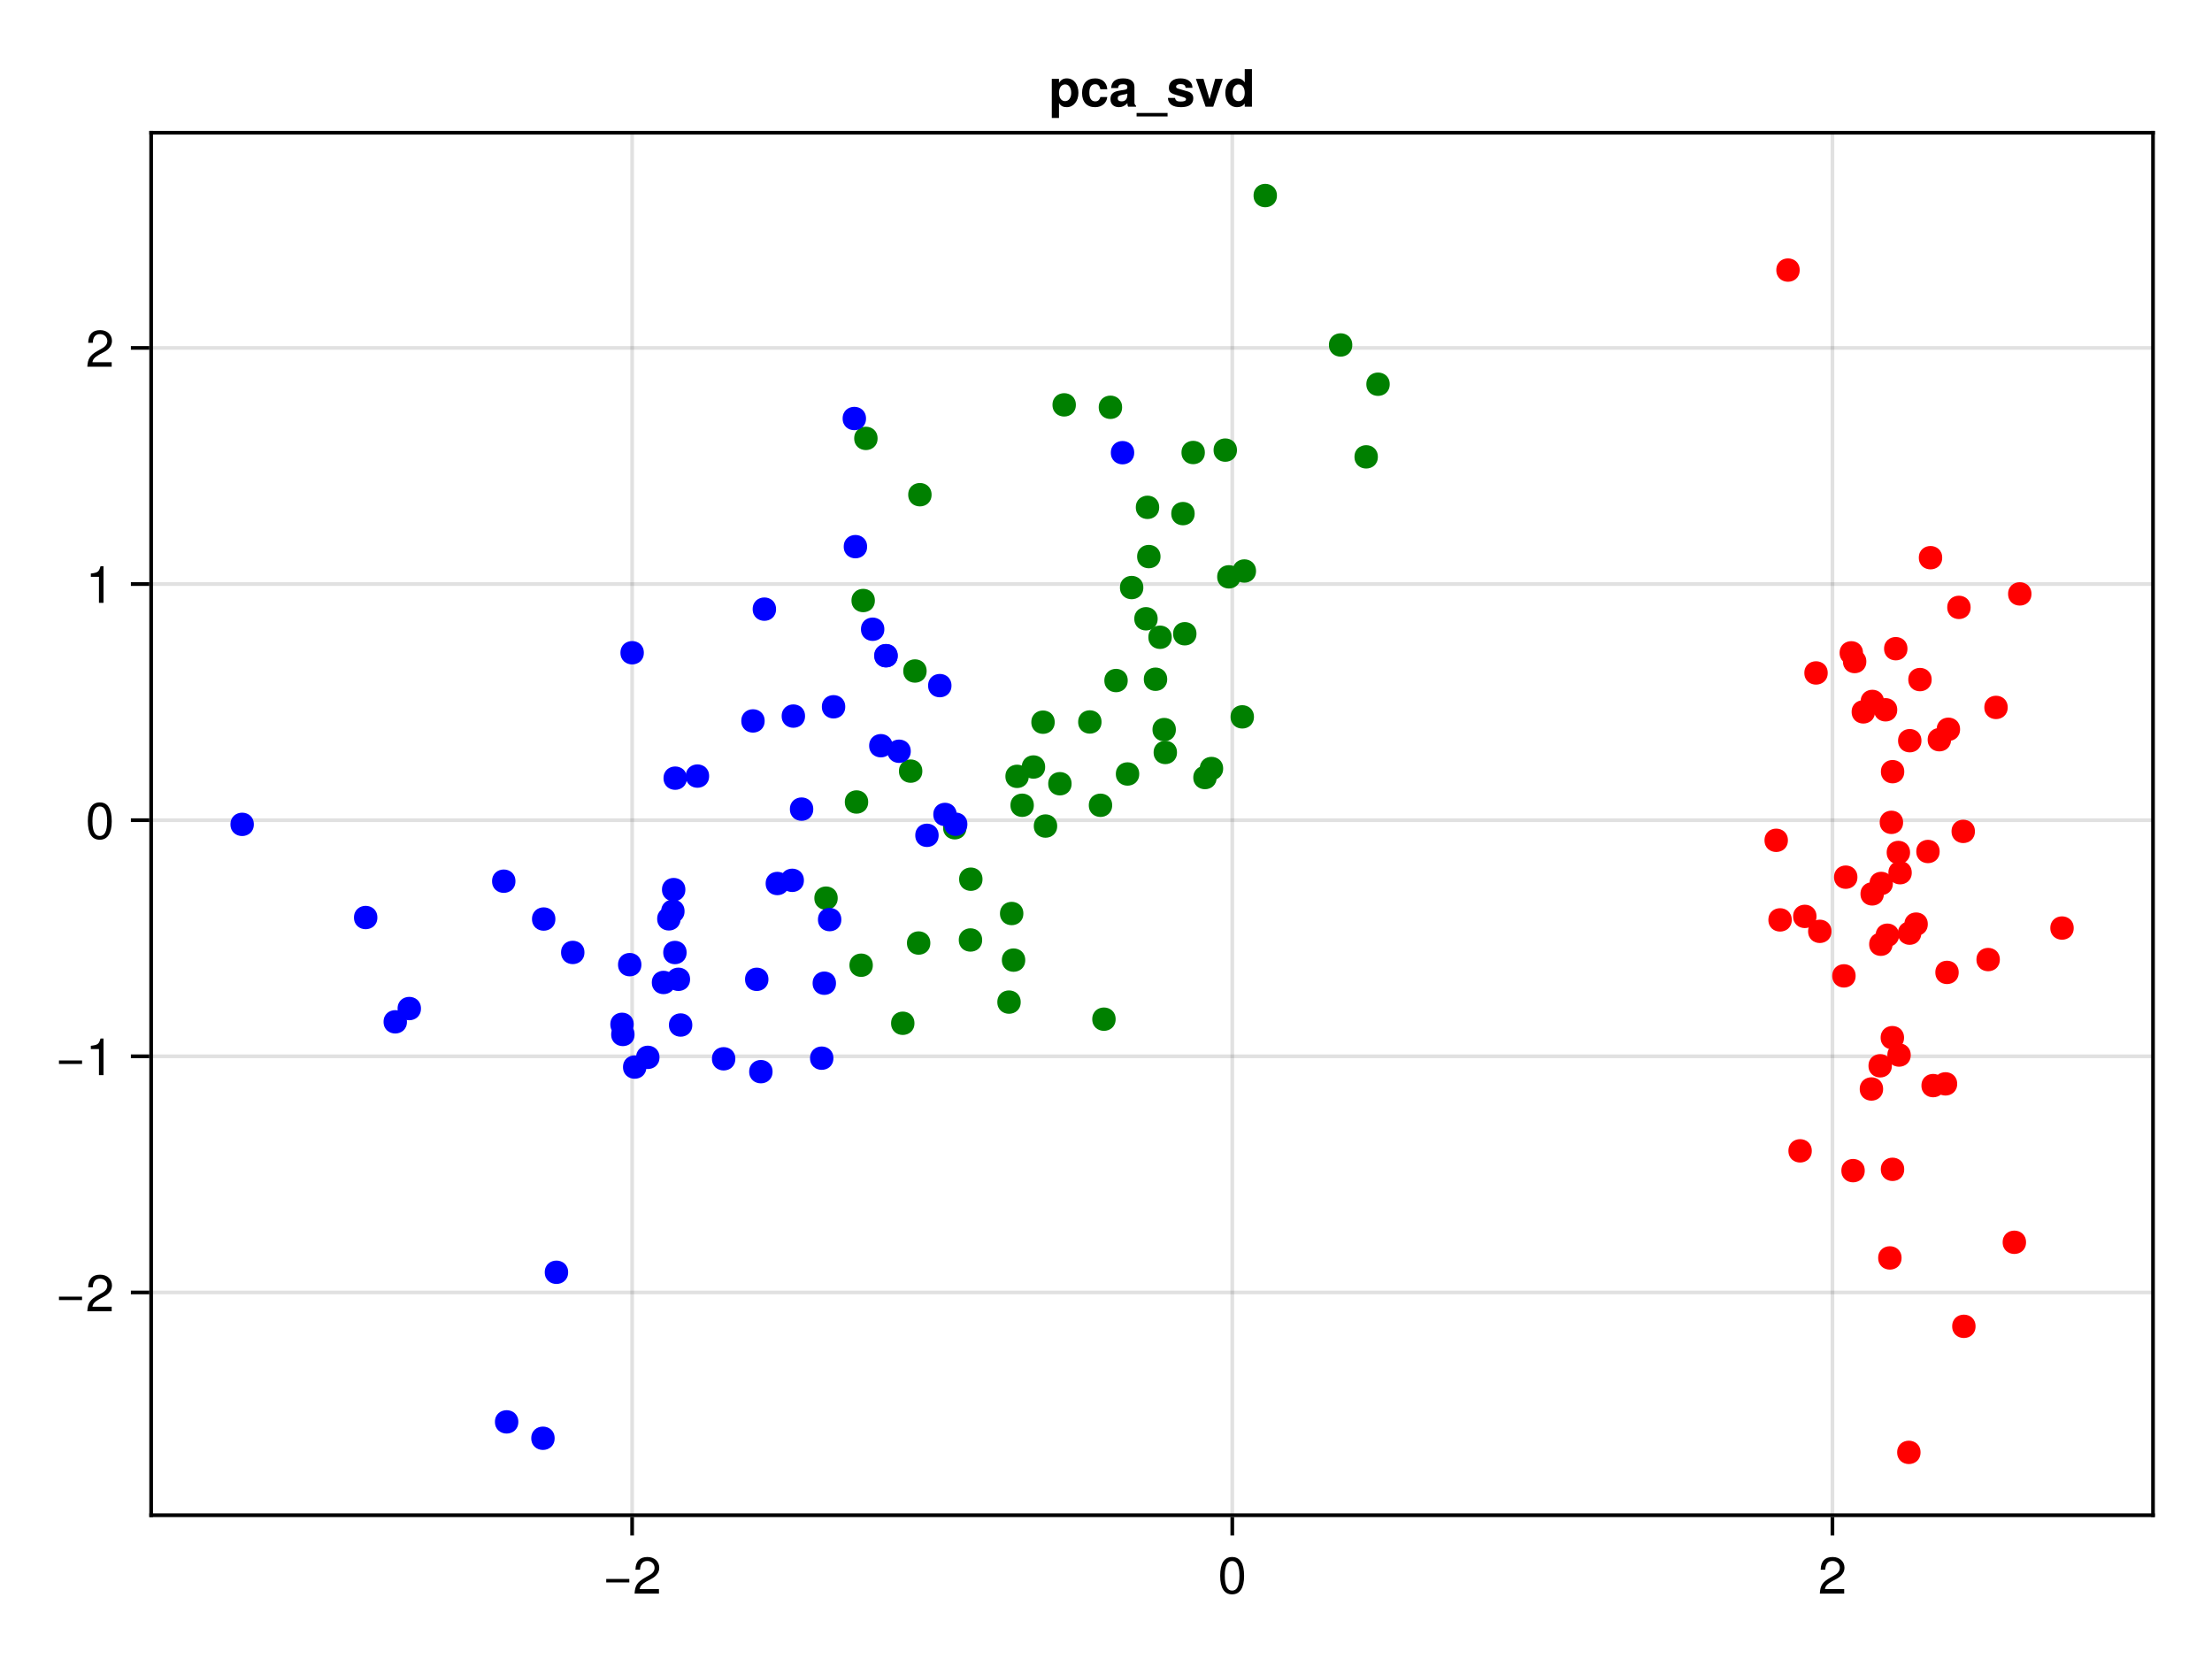 <?xml version="1.0" encoding="UTF-8"?>
<svg xmlns="http://www.w3.org/2000/svg" xmlns:xlink="http://www.w3.org/1999/xlink" width="600" height="450" viewBox="0 0 600 450">
<defs>
<g>
<g id="glyph-0-0-5af95cd1">
<path d="M 7.219 -3.031 C 7.219 -3.031 0.953 -3.031 0.953 -3.031 C 0.953 -3.031 0.953 -3.969 0.953 -3.969 C 0.953 -3.969 7.219 -3.969 7.219 -3.969 C 7.219 -3.969 7.219 -3.031 7.219 -3.031 Z M 7.219 -3.031 "/>
</g>
<g id="glyph-1-0-5af95cd1">
<path d="M 7.156 -7.016 C 7.156 -5.797 6.438 -4.766 5.047 -4.016 C 5.047 -4.016 3.656 -3.266 3.656 -3.266 C 2.438 -2.547 1.984 -2.031 1.859 -1.219 C 1.859 -1.219 7.078 -1.219 7.078 -1.219 C 7.078 -1.219 7.078 0 7.078 0 C 7.078 0 0.469 0 0.469 0 C 0.594 -2.188 1.188 -3.125 3.266 -4.297 C 3.266 -4.297 4.547 -5.031 4.547 -5.031 C 5.438 -5.531 5.891 -6.203 5.891 -6.984 C 5.891 -8.047 5.047 -8.844 3.938 -8.844 C 2.719 -8.844 2.031 -8.141 1.938 -6.484 C 1.938 -6.484 0.703 -6.484 0.703 -6.484 C 0.766 -8.891 1.953 -9.922 3.969 -9.922 C 5.859 -9.922 7.156 -8.688 7.156 -7.016 Z M 7.156 -7.016 "/>
</g>
<g id="glyph-2-0-5af95cd1">
<path d="M 7.094 -4.781 C 7.094 -1.516 5.953 0.203 3.844 0.203 C 1.719 0.203 0.609 -1.516 0.609 -4.859 C 0.609 -8.188 1.703 -9.922 3.844 -9.922 C 6 -9.922 7.094 -8.219 7.094 -4.781 Z M 5.844 -4.891 C 5.844 -7.547 5.188 -8.828 3.844 -8.828 C 2.516 -8.828 1.859 -7.562 1.859 -4.844 C 1.859 -2.125 2.516 -0.812 3.828 -0.812 C 5.188 -0.812 5.844 -2.078 5.844 -4.891 Z M 5.844 -4.891 "/>
</g>
<g id="glyph-2-1-5af95cd1">
<path d="M 7.156 -7.016 C 7.156 -5.797 6.438 -4.766 5.047 -4.016 C 5.047 -4.016 3.656 -3.266 3.656 -3.266 C 2.438 -2.547 1.984 -2.031 1.859 -1.219 C 1.859 -1.219 7.078 -1.219 7.078 -1.219 C 7.078 -1.219 7.078 0 7.078 0 C 7.078 0 0.469 0 0.469 0 C 0.594 -2.188 1.188 -3.125 3.266 -4.297 C 3.266 -4.297 4.547 -5.031 4.547 -5.031 C 5.438 -5.531 5.891 -6.203 5.891 -6.984 C 5.891 -8.047 5.047 -8.844 3.938 -8.844 C 2.719 -8.844 2.031 -8.141 1.938 -6.484 C 1.938 -6.484 0.703 -6.484 0.703 -6.484 C 0.766 -8.891 1.953 -9.922 3.969 -9.922 C 5.859 -9.922 7.156 -8.688 7.156 -7.016 Z M 7.156 -7.016 "/>
</g>
<g id="glyph-3-0-5af95cd1">
<path d="M 7.219 -3.031 C 7.219 -3.031 0.953 -3.031 0.953 -3.031 C 0.953 -3.031 0.953 -3.969 0.953 -3.969 C 0.953 -3.969 7.219 -3.969 7.219 -3.969 C 7.219 -3.969 7.219 -3.031 7.219 -3.031 Z M 7.219 -3.031 "/>
</g>
<g id="glyph-3-1-5af95cd1">
<path d="M 7.156 -7.016 C 7.156 -5.797 6.438 -4.766 5.047 -4.016 C 5.047 -4.016 3.656 -3.266 3.656 -3.266 C 2.438 -2.547 1.984 -2.031 1.859 -1.219 C 1.859 -1.219 7.078 -1.219 7.078 -1.219 C 7.078 -1.219 7.078 0 7.078 0 C 7.078 0 0.469 0 0.469 0 C 0.594 -2.188 1.188 -3.125 3.266 -4.297 C 3.266 -4.297 4.547 -5.031 4.547 -5.031 C 5.438 -5.531 5.891 -6.203 5.891 -6.984 C 5.891 -8.047 5.047 -8.844 3.938 -8.844 C 2.719 -8.844 2.031 -8.141 1.938 -6.484 C 1.938 -6.484 0.703 -6.484 0.703 -6.484 C 0.766 -8.891 1.953 -9.922 3.969 -9.922 C 5.859 -9.922 7.156 -8.688 7.156 -7.016 Z M 7.156 -7.016 "/>
</g>
<g id="glyph-3-2-5af95cd1">
<path d="M 4.859 0 C 4.859 0 3.625 0 3.625 0 C 3.625 0 3.625 -7.062 3.625 -7.062 C 3.625 -7.062 1.422 -7.062 1.422 -7.062 C 1.422 -7.062 1.422 -7.953 1.422 -7.953 C 3.328 -8.188 3.609 -8.406 4.047 -9.922 C 4.047 -9.922 4.859 -9.922 4.859 -9.922 C 4.859 -9.922 4.859 0 4.859 0 Z M 4.859 0 "/>
</g>
<g id="glyph-4-0-5af95cd1">
<path d="M 7.094 -4.781 C 7.094 -1.516 5.953 0.203 3.844 0.203 C 1.719 0.203 0.609 -1.516 0.609 -4.859 C 0.609 -8.188 1.703 -9.922 3.844 -9.922 C 6 -9.922 7.094 -8.219 7.094 -4.781 Z M 5.844 -4.891 C 5.844 -7.547 5.188 -8.828 3.844 -8.828 C 2.516 -8.828 1.859 -7.562 1.859 -4.844 C 1.859 -2.125 2.516 -0.812 3.828 -0.812 C 5.188 -0.812 5.844 -2.078 5.844 -4.891 Z M 5.844 -4.891 "/>
</g>
<g id="glyph-5-0-5af95cd1">
<path d="M 8.031 -3.781 C 8.031 -1.484 6.688 0.125 4.875 0.125 C 3.922 0.125 3.25 -0.172 2.766 -1.016 C 2.766 -1.016 2.766 3.047 2.766 3.047 C 2.766 3.047 0.812 3.047 0.812 3.047 C 0.812 3.047 0.812 -7.562 0.812 -7.562 C 0.812 -7.562 2.766 -7.562 2.766 -7.562 C 2.766 -7.562 2.766 -6.438 2.766 -6.438 C 3.25 -7.281 3.922 -7.688 4.875 -7.688 C 6.844 -7.688 8.031 -6.016 8.031 -3.781 Z M 6.078 -3.75 C 6.078 -5.188 5.422 -6.047 4.422 -6.047 C 3.438 -6.047 2.766 -5.188 2.766 -3.781 C 2.766 -2.359 3.438 -1.516 4.422 -1.516 C 5.391 -1.516 6.078 -2.375 6.078 -3.75 Z M 6.078 -3.75 "/>
</g>
<g id="glyph-5-1-5af95cd1">
<path d="M 7.281 -2.234 C 7.281 -0.719 6.109 0.125 3.969 0.125 C 1.688 0.125 0.469 -0.734 0.406 -2.391 C 0.406 -2.391 2.328 -2.391 2.328 -2.391 C 2.484 -1.578 2.969 -1.406 3.859 -1.406 C 4.781 -1.406 5.312 -1.594 5.312 -2.062 C 5.312 -2.266 5.156 -2.422 4.656 -2.578 C 4.656 -2.578 2.328 -3.297 2.328 -3.297 C 0.922 -3.734 0.672 -4.234 0.672 -5.172 C 0.672 -6.719 1.859 -7.688 3.781 -7.688 C 5.812 -7.688 7.047 -6.719 7.062 -5.125 C 7.062 -5.125 5.188 -5.125 5.188 -5.125 C 5.172 -5.812 4.703 -6.141 3.766 -6.141 C 3.078 -6.141 2.625 -5.859 2.625 -5.453 C 2.625 -5.141 2.766 -5.016 3.312 -4.859 C 3.312 -4.859 5.797 -4.141 5.797 -4.141 C 6.797 -3.844 7.281 -3.203 7.281 -2.344 C 7.281 -2.344 7.281 -2.234 7.281 -2.234 Z M 7.281 -2.234 "/>
</g>
<g id="glyph-6-0-5af95cd1">
<path d="M 7.312 -2.625 C 7.125 -1.016 5.859 0.125 4.016 0.125 C 1.781 0.125 0.469 -1.234 0.469 -3.719 C 0.469 -6.297 1.797 -7.688 4.047 -7.688 C 5.938 -7.688 7.172 -6.578 7.312 -4.734 C 7.312 -4.734 5.438 -4.734 5.438 -4.734 C 5.203 -5.719 4.828 -6.109 4.031 -6.109 C 2.797 -6.109 2.438 -5.109 2.438 -3.719 C 2.438 -2.25 3.031 -1.453 4.031 -1.453 C 4.781 -1.453 5.188 -1.828 5.438 -2.625 C 5.438 -2.625 7.312 -2.625 7.312 -2.625 Z M 7.312 -2.625 "/>
</g>
<g id="glyph-6-1-5af95cd1">
<path d="M 7.344 0 C 7.344 0 5.203 0 5.203 0 C 5.031 -0.219 4.984 -0.562 4.984 -0.953 C 4.297 -0.234 3.531 0.125 2.688 0.125 C 1.422 0.125 0.391 -0.578 0.391 -2.047 C 0.391 -3.422 1.125 -4.062 2.625 -4.328 C 2.625 -4.328 3.406 -4.469 3.406 -4.469 C 4.375 -4.641 4.969 -4.547 4.969 -5.344 C 4.969 -5.859 4.594 -6.109 3.844 -6.109 C 2.875 -6.109 2.547 -5.859 2.453 -5.062 C 2.453 -5.062 0.562 -5.062 0.562 -5.062 C 0.688 -6.812 1.75 -7.688 3.797 -7.688 C 5.844 -7.688 6.891 -6.906 6.891 -5.359 C 6.891 -5.359 6.891 -1.156 6.891 -1.156 C 6.891 -0.766 6.984 -0.562 7.344 -0.234 C 7.344 -0.234 7.344 0 7.344 0 Z M 4.969 -3.234 C 4.969 -3.234 4.969 -3.562 4.969 -3.562 C 4.75 -3.453 4.656 -3.438 4.141 -3.328 C 4.141 -3.328 3.469 -3.203 3.469 -3.203 C 2.656 -3.047 2.359 -2.844 2.359 -2.266 C 2.359 -1.703 2.766 -1.453 3.422 -1.453 C 4.406 -1.453 4.969 -2.094 4.969 -3.234 Z M 4.969 -3.234 "/>
</g>
<g id="glyph-6-2-5af95cd1">
<path d="M 7.5 -7.562 C 7.5 -7.562 4.906 0 4.906 0 C 4.906 0 2.844 0 2.844 0 C 2.844 0 0.203 -7.562 0.203 -7.562 C 0.203 -7.562 2.266 -7.562 2.266 -7.562 C 2.266 -7.562 3.906 -2.031 3.906 -2.031 C 3.906 -2.031 5.438 -7.562 5.438 -7.562 C 5.438 -7.562 7.5 -7.562 7.5 -7.562 Z M 7.5 -7.562 "/>
</g>
<g id="glyph-6-3-5af95cd1">
<path d="M 7.625 0 C 7.625 0 5.672 0 5.672 0 C 5.672 0 5.672 -0.875 5.672 -0.875 C 5.188 -0.219 4.516 0.125 3.578 0.125 C 1.578 0.125 0.406 -1.625 0.406 -3.766 C 0.406 -6.047 1.781 -7.688 3.578 -7.688 C 4.516 -7.688 5.188 -7.344 5.672 -6.578 C 5.672 -6.578 5.672 -10.203 5.672 -10.203 C 5.672 -10.203 7.625 -10.203 7.625 -10.203 C 7.625 -10.203 7.625 0 7.625 0 Z M 5.672 -3.734 C 5.672 -5.188 5.016 -6.047 4.016 -6.047 C 3.031 -6.047 2.359 -5.172 2.359 -3.766 C 2.359 -2.375 3.031 -1.516 4.016 -1.516 C 5 -1.516 5.672 -2.359 5.672 -3.734 Z M 5.672 -3.734 "/>
</g>
<g id="glyph-7-0-5af95cd1">
<path d="M 8.094 2.641 C 8.094 2.641 -0.312 2.641 -0.312 2.641 C -0.312 2.641 -0.312 1.688 -0.312 1.688 C -0.312 1.688 8.094 1.688 8.094 1.688 C 8.094 1.688 8.094 2.641 8.094 2.641 Z M 8.094 2.641 "/>
</g>
</g>
</defs>
<rect x="-60" y="-45" width="720" height="540" fill="rgb(100%, 100%, 100%)" fill-opacity="1"/>
<path fill-rule="nonzero" fill="rgb(100%, 100%, 100%)" fill-opacity="1" d="M 41 411 L 584 411 L 584 36 L 41 36 Z M 41 411 "/>
<path fill="none" stroke-width="1" stroke-linecap="butt" stroke-linejoin="miter" stroke="rgb(0%, 0%, 0%)" stroke-opacity="0.12" stroke-miterlimit="1.155" d="M 171.465 411 L 171.465 36 "/>
<path fill="none" stroke-width="1" stroke-linecap="butt" stroke-linejoin="miter" stroke="rgb(0%, 0%, 0%)" stroke-opacity="0.12" stroke-miterlimit="1.155" d="M 334.254 411 L 334.254 36 "/>
<path fill="none" stroke-width="1" stroke-linecap="butt" stroke-linejoin="miter" stroke="rgb(0%, 0%, 0%)" stroke-opacity="0.12" stroke-miterlimit="1.155" d="M 497.043 411 L 497.043 36 "/>
<path fill="none" stroke-width="1" stroke-linecap="butt" stroke-linejoin="miter" stroke="rgb(0%, 0%, 0%)" stroke-opacity="0.12" stroke-miterlimit="1.155" d="M 41 350.574 L 584 350.574 "/>
<path fill="none" stroke-width="1" stroke-linecap="butt" stroke-linejoin="miter" stroke="rgb(0%, 0%, 0%)" stroke-opacity="0.12" stroke-miterlimit="1.155" d="M 41 286.523 L 584 286.523 "/>
<path fill="none" stroke-width="1" stroke-linecap="butt" stroke-linejoin="miter" stroke="rgb(0%, 0%, 0%)" stroke-opacity="0.12" stroke-miterlimit="1.155" d="M 41 222.473 L 584 222.473 "/>
<path fill="none" stroke-width="1" stroke-linecap="butt" stroke-linejoin="miter" stroke="rgb(0%, 0%, 0%)" stroke-opacity="0.12" stroke-miterlimit="1.155" d="M 41 158.422 L 584 158.422 "/>
<path fill="none" stroke-width="1" stroke-linecap="butt" stroke-linejoin="miter" stroke="rgb(0%, 0%, 0%)" stroke-opacity="0.12" stroke-miterlimit="1.155" d="M 41 94.371 L 584 94.371 "/>
<g fill="rgb(0%, 0%, 0%)" fill-opacity="1">
<use xlink:href="#glyph-0-0-5af95cd1" x="163.486" y="432.258"/>
</g>
<g fill="rgb(0%, 0%, 0%)" fill-opacity="1">
<use xlink:href="#glyph-1-0-5af95cd1" x="171.662" y="432.258"/>
</g>
<g fill="rgb(0%, 0%, 0%)" fill-opacity="1">
<use xlink:href="#glyph-2-0-5af95cd1" x="330.363" y="432.258"/>
</g>
<g fill="rgb(0%, 0%, 0%)" fill-opacity="1">
<use xlink:href="#glyph-2-1-5af95cd1" x="493.153" y="432.258"/>
</g>
<g fill="rgb(0%, 0%, 0%)" fill-opacity="1">
<use xlink:href="#glyph-3-0-5af95cd1" x="15.04" y="355.675"/>
</g>
<g fill="rgb(0%, 0%, 0%)" fill-opacity="1">
<use xlink:href="#glyph-3-1-5af95cd1" x="23.216" y="355.675"/>
</g>
<g fill="rgb(0%, 0%, 0%)" fill-opacity="1">
<use xlink:href="#glyph-3-0-5af95cd1" x="15.04" y="291.625"/>
</g>
<g fill="rgb(0%, 0%, 0%)" fill-opacity="1">
<use xlink:href="#glyph-3-2-5af95cd1" x="23.216" y="291.625"/>
</g>
<g fill="rgb(0%, 0%, 0%)" fill-opacity="1">
<use xlink:href="#glyph-4-0-5af95cd1" x="23.216" y="227.575"/>
</g>
<g fill="rgb(0%, 0%, 0%)" fill-opacity="1">
<use xlink:href="#glyph-3-2-5af95cd1" x="23.216" y="163.525"/>
</g>
<g fill="rgb(0%, 0%, 0%)" fill-opacity="1">
<use xlink:href="#glyph-3-1-5af95cd1" x="23.216" y="99.474"/>
</g>
<g fill="rgb(0%, 0%, 0%)" fill-opacity="1">
<use xlink:href="#glyph-5-0-5af95cd1" x="284.486" y="28.948"/>
</g>
<g fill="rgb(0%, 0%, 0%)" fill-opacity="1">
<use xlink:href="#glyph-6-0-5af95cd1" x="293.04" y="28.948"/>
</g>
<g fill="rgb(0%, 0%, 0%)" fill-opacity="1">
<use xlink:href="#glyph-6-1-5af95cd1" x="300.824" y="28.948"/>
</g>
<g fill="rgb(0%, 0%, 0%)" fill-opacity="1">
<use xlink:href="#glyph-7-0-5af95cd1" x="308.608" y="28.948"/>
</g>
<g fill="rgb(0%, 0%, 0%)" fill-opacity="1">
<use xlink:href="#glyph-5-1-5af95cd1" x="316.392" y="28.948"/>
</g>
<g fill="rgb(0%, 0%, 0%)" fill-opacity="1">
<use xlink:href="#glyph-6-2-5af95cd1" x="324.176" y="28.948"/>
</g>
<g fill="rgb(0%, 0%, 0%)" fill-opacity="1">
<use xlink:href="#glyph-6-3-5af95cd1" x="331.96" y="28.948"/>
</g>
<path fill-rule="nonzero" fill="rgb(100%, 0%, 0%)" fill-opacity="1" d="M 521.148 253.113 C 521.148 248.887 514.801 248.887 514.801 253.113 C 514.801 257.344 521.148 257.344 521.148 253.113 Z M 521.148 253.113 "/>
<path fill-rule="nonzero" fill="rgb(100%, 0%, 0%)" fill-opacity="1" d="M 506.242 179.438 C 506.242 175.207 499.895 175.207 499.895 179.438 C 499.895 183.668 506.242 183.668 506.242 179.438 Z M 506.242 179.438 "/>
<path fill-rule="nonzero" fill="rgb(100%, 0%, 0%)" fill-opacity="1" d="M 529.223 200.645 C 529.223 196.414 522.875 196.414 522.875 200.645 C 522.875 204.875 529.223 204.875 529.223 200.645 Z M 529.223 200.645 "/>
<path fill-rule="nonzero" fill="rgb(100%, 0%, 0%)" fill-opacity="1" d="M 523.961 184.336 C 523.961 180.105 517.617 180.105 517.617 184.336 C 517.617 188.566 523.961 188.566 523.961 184.336 Z M 523.961 184.336 "/>
<path fill-rule="nonzero" fill="rgb(100%, 0%, 0%)" fill-opacity="1" d="M 531.297 263.762 C 531.297 259.535 524.953 259.535 524.953 263.762 C 524.953 267.992 531.297 267.992 531.297 263.762 Z M 531.297 263.762 "/>
<path fill-rule="nonzero" fill="rgb(100%, 0%, 0%)" fill-opacity="1" d="M 505.809 317.535 C 505.809 313.305 499.465 313.305 499.465 317.535 C 499.465 321.766 505.809 321.766 505.809 317.535 Z M 505.809 317.535 "/>
<path fill-rule="nonzero" fill="rgb(100%, 0%, 0%)" fill-opacity="1" d="M 535.695 225.512 C 535.695 221.285 529.348 221.285 529.348 225.512 C 529.348 229.742 535.695 229.742 535.695 225.512 Z M 535.695 225.512 "/>
<path fill-rule="nonzero" fill="rgb(100%, 0%, 0%)" fill-opacity="1" d="M 518.562 236.719 C 518.562 232.488 512.219 232.488 512.219 236.719 C 512.219 240.945 518.562 240.945 518.562 236.719 Z M 518.562 236.719 "/>
<path fill-rule="nonzero" fill="rgb(100%, 0%, 0%)" fill-opacity="1" d="M 526.82 151.273 C 526.82 147.043 520.477 147.043 520.477 151.273 C 520.477 155.504 526.82 155.504 526.82 151.273 Z M 526.82 151.273 "/>
<path fill-rule="nonzero" fill="rgb(100%, 0%, 0%)" fill-opacity="1" d="M 514.625 192.531 C 514.625 188.301 508.281 188.301 508.281 192.531 C 508.281 196.762 514.625 196.762 514.625 192.531 Z M 514.625 192.531 "/>
<path fill-rule="nonzero" fill="rgb(100%, 0%, 0%)" fill-opacity="1" d="M 513.164 289.098 C 513.164 284.867 506.82 284.867 506.82 289.098 C 506.82 293.328 513.164 293.328 513.164 289.098 Z M 513.164 289.098 "/>
<path fill-rule="nonzero" fill="rgb(100%, 0%, 0%)" fill-opacity="1" d="M 526.129 230.969 C 526.129 226.738 519.785 226.738 519.785 230.969 C 519.785 235.195 526.129 235.195 526.129 230.969 Z M 526.129 230.969 "/>
<path fill-rule="nonzero" fill="rgb(100%, 0%, 0%)" fill-opacity="1" d="M 517.395 175.957 C 517.395 171.727 511.051 171.727 511.051 175.957 C 511.051 180.188 517.395 180.188 517.395 175.957 Z M 517.395 175.957 "/>
<path fill-rule="nonzero" fill="rgb(100%, 0%, 0%)" fill-opacity="1" d="M 551.031 161.094 C 551.031 156.863 544.688 156.863 544.688 161.094 C 544.688 165.324 551.031 165.324 551.031 161.094 Z M 551.031 161.094 "/>
<path fill-rule="nonzero" fill="rgb(100%, 0%, 0%)" fill-opacity="1" d="M 515.797 341.211 C 515.797 336.98 509.449 336.98 509.449 341.211 C 509.449 345.441 515.797 345.441 515.797 341.211 Z M 515.797 341.211 "/>
<path fill-rule="nonzero" fill="rgb(100%, 0%, 0%)" fill-opacity="1" d="M 520.945 393.953 C 520.945 389.723 514.602 389.723 514.602 393.953 C 514.602 398.184 520.945 398.184 520.945 393.953 Z M 520.945 393.953 "/>
<path fill-rule="nonzero" fill="rgb(100%, 0%, 0%)" fill-opacity="1" d="M 516.516 317.18 C 516.516 312.949 510.168 312.949 510.168 317.18 C 510.168 321.41 516.516 321.41 516.516 317.18 Z M 516.516 317.18 "/>
<path fill-rule="nonzero" fill="rgb(100%, 0%, 0%)" fill-opacity="1" d="M 515.117 253.676 C 515.117 249.449 508.77 249.449 508.77 253.676 C 508.77 257.906 515.117 257.906 515.117 253.676 Z M 515.117 253.676 "/>
<path fill-rule="nonzero" fill="rgb(100%, 0%, 0%)" fill-opacity="1" d="M 491.445 312.164 C 491.445 307.934 485.102 307.934 485.102 312.164 C 485.102 316.395 491.445 316.395 491.445 312.164 Z M 491.445 312.164 "/>
<path fill-rule="nonzero" fill="rgb(100%, 0%, 0%)" fill-opacity="1" d="M 527.527 294.469 C 527.527 290.238 521.184 290.238 521.184 294.469 C 521.184 298.699 527.527 298.699 527.527 294.469 Z M 527.527 294.469 "/>
<path fill-rule="nonzero" fill="rgb(100%, 0%, 0%)" fill-opacity="1" d="M 492.723 248.57 C 492.723 244.34 486.379 244.34 486.379 248.57 C 486.379 252.801 492.723 252.801 492.723 248.57 Z M 492.723 248.57 "/>
<path fill-rule="nonzero" fill="rgb(100%, 0%, 0%)" fill-opacity="1" d="M 516.469 281.465 C 516.469 277.234 510.121 277.234 510.121 281.465 C 510.121 285.695 516.469 285.695 516.469 281.465 Z M 516.469 281.465 "/>
<path fill-rule="nonzero" fill="rgb(100%, 0%, 0%)" fill-opacity="1" d="M 562.492 251.73 C 562.492 247.5 556.145 247.5 556.145 251.73 C 556.145 255.961 562.492 255.961 562.492 251.73 Z M 562.492 251.73 "/>
<path fill-rule="nonzero" fill="rgb(100%, 0%, 0%)" fill-opacity="1" d="M 484.965 227.934 C 484.965 223.703 478.617 223.703 478.617 227.934 C 478.617 232.164 484.965 232.164 484.965 227.934 Z M 484.965 227.934 "/>
<path fill-rule="nonzero" fill="rgb(100%, 0%, 0%)" fill-opacity="1" d="M 518.102 231.234 C 518.102 227.004 511.758 227.004 511.758 231.234 C 511.758 235.465 518.102 235.465 518.102 231.234 Z M 518.102 231.234 "/>
<path fill-rule="nonzero" fill="rgb(100%, 0%, 0%)" fill-opacity="1" d="M 495.766 182.535 C 495.766 178.305 489.422 178.305 489.422 182.535 C 489.422 186.766 495.766 186.766 495.766 182.535 Z M 495.766 182.535 "/>
<path fill-rule="nonzero" fill="rgb(100%, 0%, 0%)" fill-opacity="1" d="M 503.824 237.93 C 503.824 233.699 497.477 233.699 497.477 237.93 C 497.477 242.16 503.824 242.16 503.824 237.93 Z M 503.824 237.93 "/>
<path fill-rule="nonzero" fill="rgb(100%, 0%, 0%)" fill-opacity="1" d="M 513.348 256.125 C 513.348 251.895 507.004 251.895 507.004 256.125 C 507.004 260.352 513.348 260.352 513.348 256.125 Z M 513.348 256.125 "/>
<path fill-rule="nonzero" fill="rgb(100%, 0%, 0%)" fill-opacity="1" d="M 510.996 242.465 C 510.996 238.238 504.648 238.238 504.648 242.465 C 504.648 246.695 510.996 246.695 510.996 242.465 Z M 510.996 242.465 "/>
<path fill-rule="nonzero" fill="rgb(100%, 0%, 0%)" fill-opacity="1" d="M 521.191 200.914 C 521.191 196.684 514.848 196.684 514.848 200.914 C 514.848 205.141 521.191 205.141 521.191 200.914 Z M 521.191 200.914 "/>
<path fill-rule="nonzero" fill="rgb(100%, 0%, 0%)" fill-opacity="1" d="M 511.039 190.266 C 511.039 186.035 504.695 186.035 504.695 190.266 C 504.695 194.492 511.039 194.492 511.039 190.266 Z M 511.039 190.266 "/>
<path fill-rule="nonzero" fill="rgb(100%, 0%, 0%)" fill-opacity="1" d="M 486.012 249.52 C 486.012 245.289 479.668 245.289 479.668 249.52 C 479.668 253.75 486.012 253.75 486.012 249.52 Z M 486.012 249.52 "/>
<path fill-rule="nonzero" fill="rgb(100%, 0%, 0%)" fill-opacity="1" d="M 549.559 336.969 C 549.559 332.738 543.215 332.738 543.215 336.969 C 543.215 341.195 549.559 341.195 549.559 336.969 Z M 549.559 336.969 "/>
<path fill-rule="nonzero" fill="rgb(100%, 0%, 0%)" fill-opacity="1" d="M 535.867 359.766 C 535.867 355.535 529.523 355.535 529.523 359.766 C 529.523 363.996 535.867 363.996 535.867 359.766 Z M 535.867 359.766 "/>
<path fill-rule="nonzero" fill="rgb(100%, 0%, 0%)" fill-opacity="1" d="M 508.594 193.094 C 508.594 188.863 502.25 188.863 502.25 193.094 C 502.25 197.324 508.594 197.324 508.594 193.094 Z M 508.594 193.094 "/>
<path fill-rule="nonzero" fill="rgb(100%, 0%, 0%)" fill-opacity="1" d="M 516.531 209.316 C 516.531 205.086 510.188 205.086 510.188 209.316 C 510.188 213.543 516.531 213.543 516.531 209.316 Z M 516.531 209.316 "/>
<path fill-rule="nonzero" fill="rgb(100%, 0%, 0%)" fill-opacity="1" d="M 503.336 264.703 C 503.336 260.473 496.992 260.473 496.992 264.703 C 496.992 268.934 503.336 268.934 503.336 264.703 Z M 503.336 264.703 "/>
<path fill-rule="nonzero" fill="rgb(100%, 0%, 0%)" fill-opacity="1" d="M 542.453 260.281 C 542.453 256.051 536.105 256.051 536.105 260.281 C 536.105 264.512 542.453 264.512 542.453 260.281 Z M 542.453 260.281 "/>
<path fill-rule="nonzero" fill="rgb(100%, 0%, 0%)" fill-opacity="1" d="M 534.527 164.754 C 534.527 160.523 528.184 160.523 528.184 164.754 C 528.184 168.98 534.527 168.98 534.527 164.754 Z M 534.527 164.754 "/>
<path fill-rule="nonzero" fill="rgb(100%, 0%, 0%)" fill-opacity="1" d="M 513.441 239.637 C 513.441 235.406 507.098 235.406 507.098 239.637 C 507.098 243.867 513.441 243.867 513.441 239.637 Z M 513.441 239.637 "/>
<path fill-rule="nonzero" fill="rgb(100%, 0%, 0%)" fill-opacity="1" d="M 522.914 250.668 C 522.914 246.438 516.566 246.438 516.566 250.668 C 516.566 254.898 522.914 254.898 522.914 250.668 Z M 522.914 250.668 "/>
<path fill-rule="nonzero" fill="rgb(100%, 0%, 0%)" fill-opacity="1" d="M 488.164 73.258 C 488.164 69.031 481.82 69.031 481.82 73.258 C 481.82 77.488 488.164 77.488 488.164 73.258 Z M 488.164 73.258 "/>
<path fill-rule="nonzero" fill="rgb(100%, 0%, 0%)" fill-opacity="1" d="M 544.586 191.887 C 544.586 187.656 538.242 187.656 538.242 191.887 C 538.242 196.117 544.586 196.117 544.586 191.887 Z M 544.586 191.887 "/>
<path fill-rule="nonzero" fill="rgb(100%, 0%, 0%)" fill-opacity="1" d="M 496.789 252.625 C 496.789 248.395 490.445 248.395 490.445 252.625 C 490.445 256.852 496.789 256.852 496.789 252.625 Z M 496.789 252.625 "/>
<path fill-rule="nonzero" fill="rgb(100%, 0%, 0%)" fill-opacity="1" d="M 510.793 295.387 C 510.793 291.156 504.445 291.156 504.445 295.387 C 504.445 299.617 510.793 299.617 510.793 295.387 Z M 510.793 295.387 "/>
<path fill-rule="nonzero" fill="rgb(100%, 0%, 0%)" fill-opacity="1" d="M 505.332 177.082 C 505.332 172.852 498.988 172.852 498.988 177.082 C 498.988 181.312 505.332 181.312 505.332 177.082 Z M 505.332 177.082 "/>
<path fill-rule="nonzero" fill="rgb(100%, 0%, 0%)" fill-opacity="1" d="M 530.883 293.996 C 530.883 289.766 524.539 289.766 524.539 293.996 C 524.539 298.227 530.883 298.227 530.883 293.996 Z M 530.883 293.996 "/>
<path fill-rule="nonzero" fill="rgb(100%, 0%, 0%)" fill-opacity="1" d="M 531.668 197.816 C 531.668 193.586 525.32 193.586 525.32 197.816 C 525.32 202.047 531.668 202.047 531.668 197.816 Z M 531.668 197.816 "/>
<path fill-rule="nonzero" fill="rgb(100%, 0%, 0%)" fill-opacity="1" d="M 518.285 286.18 C 518.285 281.949 511.941 281.949 511.941 286.18 C 511.941 290.406 518.285 290.406 518.285 286.18 Z M 518.285 286.18 "/>
<path fill-rule="nonzero" fill="rgb(100%, 0%, 0%)" fill-opacity="1" d="M 516.211 223.059 C 516.211 218.832 509.863 218.832 509.863 223.059 C 509.863 227.289 516.211 227.289 516.211 223.059 Z M 516.211 223.059 "/>
<path fill-rule="nonzero" fill="rgb(0%, 50.196%, 0%)" fill-opacity="1" d="M 248.047 277.562 C 248.047 273.332 241.703 273.332 241.703 277.562 C 241.703 281.789 248.047 281.789 248.047 277.562 Z M 248.047 277.562 "/>
<path fill-rule="nonzero" fill="rgb(0%, 50.196%, 0%)" fill-opacity="1" d="M 278.098 260.43 C 278.098 256.199 271.754 256.199 271.754 260.43 C 271.754 264.66 278.098 264.66 278.098 260.43 Z M 278.098 260.43 "/>
<path fill-rule="nonzero" fill="rgb(0%, 50.196%, 0%)" fill-opacity="1" d="M 236.754 261.812 C 236.754 257.586 230.41 257.586 230.41 261.812 C 230.41 266.043 236.754 266.043 236.754 261.812 Z M 236.754 261.812 "/>
<path fill-rule="nonzero" fill="rgb(0%, 50.196%, 0%)" fill-opacity="1" d="M 304.371 110.477 C 304.371 106.246 298.027 106.246 298.027 110.477 C 298.027 114.707 304.371 114.707 304.371 110.477 Z M 304.371 110.477 "/>
<path fill-rule="nonzero" fill="rgb(0%, 50.196%, 0%)" fill-opacity="1" d="M 250.184 209.168 C 250.184 204.938 243.836 204.938 243.836 209.168 C 243.836 213.398 250.184 213.398 250.184 209.168 Z M 250.184 209.168 "/>
<path fill-rule="nonzero" fill="rgb(0%, 50.196%, 0%)" fill-opacity="1" d="M 305.895 184.598 C 305.895 180.367 299.551 180.367 299.551 184.598 C 299.551 188.828 305.895 188.828 305.895 184.598 Z M 305.895 184.598 "/>
<path fill-rule="nonzero" fill="rgb(0%, 50.196%, 0%)" fill-opacity="1" d="M 276.867 271.82 C 276.867 267.59 270.523 267.59 270.523 271.82 C 270.523 276.047 276.867 276.047 276.867 271.82 Z M 276.867 271.82 "/>
<path fill-rule="nonzero" fill="rgb(0%, 50.196%, 0%)" fill-opacity="1" d="M 376.961 104.219 C 376.961 99.988 370.617 99.988 370.617 104.219 C 370.617 108.449 376.961 108.449 376.961 104.219 Z M 376.961 104.219 "/>
<path fill-rule="nonzero" fill="rgb(0%, 50.196%, 0%)" fill-opacity="1" d="M 262.152 224.527 C 262.152 220.301 255.809 220.301 255.809 224.527 C 255.809 228.758 262.152 228.758 262.152 224.527 Z M 262.152 224.527 "/>
<path fill-rule="nonzero" fill="rgb(0%, 50.196%, 0%)" fill-opacity="1" d="M 336.5 156.465 C 336.5 152.234 330.156 152.234 330.156 156.465 C 330.156 160.695 336.5 160.695 336.5 156.465 Z M 336.5 156.465 "/>
<path fill-rule="nonzero" fill="rgb(0%, 50.196%, 0%)" fill-opacity="1" d="M 346.367 53.047 C 346.367 48.816 340.023 48.816 340.023 53.047 C 340.023 57.277 346.367 57.277 346.367 53.047 Z M 346.367 53.047 "/>
<path fill-rule="nonzero" fill="rgb(0%, 50.196%, 0%)" fill-opacity="1" d="M 301.676 218.43 C 301.676 214.203 295.332 214.203 295.332 218.43 C 295.332 222.66 301.676 222.66 301.676 218.43 Z M 301.676 218.43 "/>
<path fill-rule="nonzero" fill="rgb(0%, 50.196%, 0%)" fill-opacity="1" d="M 291.828 109.816 C 291.828 105.59 285.484 105.59 285.484 109.816 C 285.484 114.047 291.828 114.047 291.828 109.816 Z M 291.828 109.816 "/>
<path fill-rule="nonzero" fill="rgb(0%, 50.196%, 0%)" fill-opacity="1" d="M 279.055 210.582 C 279.055 206.355 272.711 206.355 272.711 210.582 C 272.711 214.812 279.055 214.812 279.055 210.582 Z M 279.055 210.582 "/>
<path fill-rule="nonzero" fill="rgb(0%, 50.196%, 0%)" fill-opacity="1" d="M 340.133 194.449 C 340.133 190.219 333.789 190.219 333.789 194.449 C 333.789 198.676 340.133 198.676 340.133 194.449 Z M 340.133 194.449 "/>
<path fill-rule="nonzero" fill="rgb(0%, 50.196%, 0%)" fill-opacity="1" d="M 266.41 254.969 C 266.41 250.738 260.066 250.738 260.066 254.969 C 260.066 259.199 266.41 259.199 266.41 254.969 Z M 266.41 254.969 "/>
<path fill-rule="nonzero" fill="rgb(0%, 50.196%, 0%)" fill-opacity="1" d="M 309.016 209.941 C 309.016 205.711 302.668 205.711 302.668 209.941 C 302.668 214.172 309.016 214.172 309.016 209.941 Z M 309.016 209.941 "/>
<path fill-rule="nonzero" fill="rgb(0%, 50.196%, 0%)" fill-opacity="1" d="M 324.543 171.906 C 324.543 167.676 318.199 167.676 318.199 171.906 C 318.199 176.137 324.543 176.137 324.543 171.906 Z M 324.543 171.906 "/>
<path fill-rule="nonzero" fill="rgb(0%, 50.196%, 0%)" fill-opacity="1" d="M 238.043 118.914 C 238.043 114.684 231.699 114.684 231.699 118.914 C 231.699 123.145 238.043 123.145 238.043 118.914 Z M 238.043 118.914 "/>
<path fill-rule="nonzero" fill="rgb(0%, 50.196%, 0%)" fill-opacity="1" d="M 324.051 139.316 C 324.051 135.09 317.703 135.09 317.703 139.316 C 317.703 143.547 324.051 143.547 324.051 139.316 Z M 324.051 139.316 "/>
<path fill-rule="nonzero" fill="rgb(0%, 50.196%, 0%)" fill-opacity="1" d="M 277.586 247.789 C 277.586 243.559 271.238 243.559 271.238 247.789 C 271.238 252.016 277.586 252.016 277.586 247.789 Z M 277.586 247.789 "/>
<path fill-rule="nonzero" fill="rgb(0%, 50.196%, 0%)" fill-opacity="1" d="M 298.789 195.832 C 298.789 191.602 292.445 191.602 292.445 195.832 C 292.445 200.062 298.789 200.062 298.789 195.832 Z M 298.789 195.832 "/>
<path fill-rule="nonzero" fill="rgb(0%, 50.196%, 0%)" fill-opacity="1" d="M 237.309 162.891 C 237.309 158.66 230.961 158.66 230.961 162.891 C 230.961 167.121 237.309 167.121 237.309 162.891 Z M 237.309 162.891 "/>
<path fill-rule="nonzero" fill="rgb(0%, 50.196%, 0%)" fill-opacity="1" d="M 286.09 195.891 C 286.09 191.66 279.742 191.66 279.742 195.891 C 279.742 200.121 286.09 200.121 286.09 195.891 Z M 286.09 195.891 "/>
<path fill-rule="nonzero" fill="rgb(0%, 50.196%, 0%)" fill-opacity="1" d="M 280.426 218.426 C 280.426 214.195 274.082 214.195 274.082 218.426 C 274.082 222.652 280.426 222.652 280.426 218.426 Z M 280.426 218.426 "/>
<path fill-rule="nonzero" fill="rgb(0%, 50.196%, 0%)" fill-opacity="1" d="M 266.504 238.48 C 266.504 234.25 260.16 234.25 260.16 238.48 C 260.16 242.711 266.504 242.711 266.504 238.48 Z M 266.504 238.48 "/>
<path fill-rule="nonzero" fill="rgb(0%, 50.196%, 0%)" fill-opacity="1" d="M 235.496 217.539 C 235.496 213.309 229.152 213.309 229.152 217.539 C 229.152 221.77 235.496 221.77 235.496 217.539 Z M 235.496 217.539 "/>
<path fill-rule="nonzero" fill="rgb(0%, 50.196%, 0%)" fill-opacity="1" d="M 227.23 243.621 C 227.23 239.391 220.887 239.391 220.887 243.621 C 220.887 247.852 227.23 247.852 227.23 243.621 Z M 227.23 243.621 "/>
<path fill-rule="nonzero" fill="rgb(0%, 50.196%, 0%)" fill-opacity="1" d="M 283.496 208.051 C 283.496 203.82 277.152 203.82 277.152 208.051 C 277.152 212.281 283.496 212.281 283.496 208.051 Z M 283.496 208.051 "/>
<path fill-rule="nonzero" fill="rgb(0%, 50.196%, 0%)" fill-opacity="1" d="M 340.695 154.887 C 340.695 150.656 334.348 150.656 334.348 154.887 C 334.348 159.117 340.695 159.117 340.695 154.887 Z M 340.695 154.887 "/>
<path fill-rule="nonzero" fill="rgb(0%, 50.196%, 0%)" fill-opacity="1" d="M 326.816 122.742 C 326.816 118.512 320.473 118.512 320.473 122.742 C 320.473 126.973 326.816 126.973 326.816 122.742 Z M 326.816 122.742 "/>
<path fill-rule="nonzero" fill="rgb(0%, 50.196%, 0%)" fill-opacity="1" d="M 335.523 122.09 C 335.523 117.859 329.18 117.859 329.18 122.09 C 329.18 126.32 335.523 126.32 335.523 122.09 Z M 335.523 122.09 "/>
<path fill-rule="nonzero" fill="rgb(0%, 50.196%, 0%)" fill-opacity="1" d="M 317.832 172.855 C 317.832 168.625 311.488 168.625 311.488 172.855 C 311.488 177.086 317.832 177.086 317.832 172.855 Z M 317.832 172.855 "/>
<path fill-rule="nonzero" fill="rgb(0%, 50.196%, 0%)" fill-opacity="1" d="M 251.348 182.008 C 251.348 177.781 245.004 177.781 245.004 182.008 C 245.004 186.238 251.348 186.238 251.348 182.008 Z M 251.348 182.008 "/>
<path fill-rule="nonzero" fill="rgb(0%, 50.196%, 0%)" fill-opacity="1" d="M 319.258 204.102 C 319.258 199.871 312.914 199.871 312.914 204.102 C 312.914 208.332 319.258 208.332 319.258 204.102 Z M 319.258 204.102 "/>
<path fill-rule="nonzero" fill="rgb(0%, 50.196%, 0%)" fill-opacity="1" d="M 302.613 276.449 C 302.613 272.223 296.27 272.223 296.27 276.449 C 296.27 280.68 302.613 280.68 302.613 276.449 Z M 302.613 276.449 "/>
<path fill-rule="nonzero" fill="rgb(0%, 50.196%, 0%)" fill-opacity="1" d="M 252.352 255.797 C 252.352 251.566 246.008 251.566 246.008 255.797 C 246.008 260.027 252.352 260.027 252.352 255.797 Z M 252.352 255.797 "/>
<path fill-rule="nonzero" fill="rgb(0%, 50.196%, 0%)" fill-opacity="1" d="M 252.691 134.188 C 252.691 129.957 246.348 129.957 246.348 134.188 C 246.348 138.418 252.691 138.418 252.691 134.188 Z M 252.691 134.188 "/>
<path fill-rule="nonzero" fill="rgb(0%, 50.196%, 0%)" fill-opacity="1" d="M 331.781 208.461 C 331.781 204.23 325.438 204.23 325.438 208.461 C 325.438 212.691 331.781 212.691 331.781 208.461 Z M 331.781 208.461 "/>
<path fill-rule="nonzero" fill="rgb(0%, 50.196%, 0%)" fill-opacity="1" d="M 314.43 137.613 C 314.43 133.383 308.086 133.383 308.086 137.613 C 308.086 141.844 314.43 141.844 314.43 137.613 Z M 314.43 137.613 "/>
<path fill-rule="nonzero" fill="rgb(0%, 50.196%, 0%)" fill-opacity="1" d="M 314.789 150.973 C 314.789 146.742 308.441 146.742 308.441 150.973 C 308.441 155.203 314.789 155.203 314.789 150.973 Z M 314.789 150.973 "/>
<path fill-rule="nonzero" fill="rgb(0%, 50.196%, 0%)" fill-opacity="1" d="M 286.762 224.062 C 286.762 219.832 280.414 219.832 280.414 224.062 C 280.414 228.293 286.762 228.293 286.762 224.062 Z M 286.762 224.062 "/>
<path fill-rule="nonzero" fill="rgb(0%, 50.196%, 0%)" fill-opacity="1" d="M 310.129 159.375 C 310.129 155.145 303.781 155.145 303.781 159.375 C 303.781 163.605 310.129 163.605 310.129 159.375 Z M 310.129 159.375 "/>
<path fill-rule="nonzero" fill="rgb(0%, 50.196%, 0%)" fill-opacity="1" d="M 366.809 93.57 C 366.809 89.34 360.465 89.34 360.465 93.57 C 360.465 97.801 366.809 97.801 366.809 93.57 Z M 366.809 93.57 "/>
<path fill-rule="nonzero" fill="rgb(0%, 50.196%, 0%)" fill-opacity="1" d="M 314.016 167.844 C 314.016 163.613 307.672 163.613 307.672 167.844 C 307.672 172.074 314.016 172.074 314.016 167.844 Z M 314.016 167.844 "/>
<path fill-rule="nonzero" fill="rgb(0%, 50.196%, 0%)" fill-opacity="1" d="M 330.016 210.906 C 330.016 206.676 323.672 206.676 323.672 210.906 C 323.672 215.137 330.016 215.137 330.016 210.906 Z M 330.016 210.906 "/>
<path fill-rule="nonzero" fill="rgb(0%, 50.196%, 0%)" fill-opacity="1" d="M 318.953 197.898 C 318.953 193.672 312.609 193.672 312.609 197.898 C 312.609 202.129 318.953 202.129 318.953 197.898 Z M 318.953 197.898 "/>
<path fill-rule="nonzero" fill="rgb(0%, 50.196%, 0%)" fill-opacity="1" d="M 290.668 212.586 C 290.668 208.355 284.324 208.355 284.324 212.586 C 284.324 216.816 290.668 216.816 290.668 212.586 Z M 290.668 212.586 "/>
<path fill-rule="nonzero" fill="rgb(0%, 50.196%, 0%)" fill-opacity="1" d="M 373.742 123.922 C 373.742 119.691 367.398 119.691 367.398 123.922 C 367.398 128.152 373.742 128.152 373.742 123.922 Z M 373.742 123.922 "/>
<path fill-rule="nonzero" fill="rgb(0%, 50.196%, 0%)" fill-opacity="1" d="M 316.602 184.242 C 316.602 180.012 310.258 180.012 310.258 184.242 C 310.258 188.473 316.602 188.473 316.602 184.242 Z M 316.602 184.242 "/>
<path fill-rule="nonzero" fill="rgb(0%, 0%, 100%)" fill-opacity="1" d="M 187.789 278.035 C 187.789 273.805 181.445 273.805 181.445 278.035 C 181.445 282.266 187.789 282.266 187.789 278.035 Z M 187.789 278.035 "/>
<path fill-rule="nonzero" fill="rgb(0%, 0%, 100%)" fill-opacity="1" d="M 243.496 177.859 C 243.496 173.629 237.152 173.629 237.152 177.859 C 237.152 182.09 243.496 182.09 243.496 177.859 Z M 243.496 177.859 "/>
<path fill-rule="nonzero" fill="rgb(0%, 0%, 100%)" fill-opacity="1" d="M 158.531 258.348 C 158.531 254.117 152.184 254.117 152.184 258.348 C 152.184 262.578 158.531 262.578 158.531 258.348 Z M 158.531 258.348 "/>
<path fill-rule="nonzero" fill="rgb(0%, 0%, 100%)" fill-opacity="1" d="M 220.598 219.473 C 220.598 215.242 214.254 215.242 214.254 219.473 C 214.254 223.703 220.598 223.703 220.598 219.473 Z M 220.598 219.473 "/>
<path fill-rule="nonzero" fill="rgb(0%, 0%, 100%)" fill-opacity="1" d="M 185.906 241.305 C 185.906 237.078 179.559 237.078 179.559 241.305 C 179.559 245.535 185.906 245.535 185.906 241.305 Z M 185.906 241.305 "/>
<path fill-rule="nonzero" fill="rgb(0%, 0%, 100%)" fill-opacity="1" d="M 114.188 273.566 C 114.188 269.336 107.844 269.336 107.844 273.566 C 107.844 277.797 114.188 277.797 114.188 273.566 Z M 114.188 273.566 "/>
<path fill-rule="nonzero" fill="rgb(0%, 0%, 100%)" fill-opacity="1" d="M 307.652 122.793 C 307.652 118.562 301.309 118.562 301.309 122.793 C 301.309 127.02 307.652 127.02 307.652 122.793 Z M 307.652 122.793 "/>
<path fill-rule="nonzero" fill="rgb(0%, 0%, 100%)" fill-opacity="1" d="M 150.648 249.289 C 150.648 245.059 144.301 245.059 144.301 249.289 C 144.301 253.516 150.648 253.516 150.648 249.289 Z M 150.648 249.289 "/>
<path fill-rule="nonzero" fill="rgb(0%, 0%, 100%)" fill-opacity="1" d="M 174.641 177.055 C 174.641 172.828 168.293 172.828 168.293 177.055 C 168.293 181.285 174.641 181.285 174.641 177.055 Z M 174.641 177.055 "/>
<path fill-rule="nonzero" fill="rgb(0%, 0%, 100%)" fill-opacity="1" d="M 154.109 345.102 C 154.109 340.871 147.762 340.871 147.762 345.102 C 147.762 349.332 154.109 349.332 154.109 345.102 Z M 154.109 345.102 "/>
<path fill-rule="nonzero" fill="rgb(0%, 0%, 100%)" fill-opacity="1" d="M 226.762 266.695 C 226.762 262.465 220.418 262.465 220.418 266.695 C 220.418 270.926 226.762 270.926 226.762 266.695 Z M 226.762 266.695 "/>
<path fill-rule="nonzero" fill="rgb(0%, 0%, 100%)" fill-opacity="1" d="M 207.414 195.551 C 207.414 191.32 201.07 191.32 201.07 195.551 C 201.07 199.781 207.414 199.781 207.414 195.551 Z M 207.414 195.551 "/>
<path fill-rule="nonzero" fill="rgb(0%, 0%, 100%)" fill-opacity="1" d="M 184.602 249.234 C 184.602 245.004 178.254 245.004 178.254 249.234 C 178.254 253.465 184.602 253.465 184.602 249.234 Z M 184.602 249.234 "/>
<path fill-rule="nonzero" fill="rgb(0%, 0%, 100%)" fill-opacity="1" d="M 235.203 148.277 C 235.203 144.047 228.859 144.047 228.859 148.277 C 228.859 152.508 235.203 152.508 235.203 148.277 Z M 235.203 148.277 "/>
<path fill-rule="nonzero" fill="rgb(0%, 0%, 100%)" fill-opacity="1" d="M 218.367 194.238 C 218.367 190.008 212.023 190.008 212.023 194.238 C 212.023 198.469 218.367 198.469 218.367 194.238 Z M 218.367 194.238 "/>
<path fill-rule="nonzero" fill="rgb(0%, 0%, 100%)" fill-opacity="1" d="M 208.438 265.641 C 208.438 261.41 202.09 261.41 202.09 265.641 C 202.09 269.871 208.438 269.871 208.438 265.641 Z M 208.438 265.641 "/>
<path fill-rule="nonzero" fill="rgb(0%, 0%, 100%)" fill-opacity="1" d="M 218.062 238.789 C 218.062 234.559 211.715 234.559 211.715 238.789 C 211.715 243.02 218.062 243.02 218.062 238.789 Z M 218.062 238.789 "/>
<path fill-rule="nonzero" fill="rgb(0%, 0%, 100%)" fill-opacity="1" d="M 140.598 385.68 C 140.598 381.449 134.25 381.449 134.25 385.68 C 134.25 389.91 140.598 389.91 140.598 385.68 Z M 140.598 385.68 "/>
<path fill-rule="nonzero" fill="rgb(0%, 0%, 100%)" fill-opacity="1" d="M 68.855 223.605 C 68.855 219.375 62.508 219.375 62.508 223.605 C 62.508 227.836 68.855 227.836 68.855 223.605 Z M 68.855 223.605 "/>
<path fill-rule="nonzero" fill="rgb(0%, 0%, 100%)" fill-opacity="1" d="M 234.906 113.52 C 234.906 109.289 228.562 109.289 228.562 113.52 C 228.562 117.75 234.906 117.75 234.906 113.52 Z M 234.906 113.52 "/>
<path fill-rule="nonzero" fill="rgb(0%, 0%, 100%)" fill-opacity="1" d="M 172.121 280.594 C 172.121 276.363 165.777 276.363 165.777 280.594 C 165.777 284.824 172.121 284.824 172.121 280.594 Z M 172.121 280.594 "/>
<path fill-rule="nonzero" fill="rgb(0%, 0%, 100%)" fill-opacity="1" d="M 258.09 185.973 C 258.09 181.742 251.746 181.742 251.746 185.973 C 251.746 190.203 258.09 190.203 258.09 185.973 Z M 258.09 185.973 "/>
<path fill-rule="nonzero" fill="rgb(0%, 0%, 100%)" fill-opacity="1" d="M 102.363 248.879 C 102.363 244.648 96.016 244.648 96.016 248.879 C 96.016 253.105 102.363 253.105 102.363 248.879 Z M 102.363 248.879 "/>
<path fill-rule="nonzero" fill="rgb(0%, 0%, 100%)" fill-opacity="1" d="M 229.273 191.715 C 229.273 187.484 222.926 187.484 222.926 191.715 C 222.926 195.945 229.273 195.945 229.273 191.715 Z M 229.273 191.715 "/>
<path fill-rule="nonzero" fill="rgb(0%, 0%, 100%)" fill-opacity="1" d="M 199.461 287.195 C 199.461 282.969 193.113 282.969 193.113 287.195 C 193.113 291.426 199.461 291.426 199.461 287.195 Z M 199.461 287.195 "/>
<path fill-rule="nonzero" fill="rgb(0%, 0%, 100%)" fill-opacity="1" d="M 178.887 286.805 C 178.887 282.574 172.543 282.574 172.543 286.805 C 172.543 291.035 178.887 291.035 178.887 286.805 Z M 178.887 286.805 "/>
<path fill-rule="nonzero" fill="rgb(0%, 0%, 100%)" fill-opacity="1" d="M 242.102 202.273 C 242.102 198.043 235.754 198.043 235.754 202.273 C 235.754 206.504 242.102 206.504 242.102 202.273 Z M 242.102 202.273 "/>
<path fill-rule="nonzero" fill="rgb(0%, 0%, 100%)" fill-opacity="1" d="M 254.605 226.578 C 254.605 222.348 248.262 222.348 248.262 226.578 C 248.262 230.809 254.605 230.809 254.605 226.578 Z M 254.605 226.578 "/>
<path fill-rule="nonzero" fill="rgb(0%, 0%, 100%)" fill-opacity="1" d="M 192.352 210.512 C 192.352 206.281 186.008 206.281 186.008 210.512 C 186.008 214.742 192.352 214.742 192.352 210.512 Z M 192.352 210.512 "/>
<path fill-rule="nonzero" fill="rgb(0%, 0%, 100%)" fill-opacity="1" d="M 186.242 258.367 C 186.242 254.137 179.898 254.137 179.898 258.367 C 179.898 262.598 186.242 262.598 186.242 258.367 Z M 186.242 258.367 "/>
<path fill-rule="nonzero" fill="rgb(0%, 0%, 100%)" fill-opacity="1" d="M 139.816 239.023 C 139.816 234.793 133.473 234.793 133.473 239.023 C 133.473 243.254 139.816 243.254 139.816 239.023 Z M 139.816 239.023 "/>
<path fill-rule="nonzero" fill="rgb(0%, 0%, 100%)" fill-opacity="1" d="M 150.445 390.125 C 150.445 385.898 144.102 385.898 144.102 390.125 C 144.102 394.355 150.445 394.355 150.445 390.125 Z M 150.445 390.125 "/>
<path fill-rule="nonzero" fill="rgb(0%, 0%, 100%)" fill-opacity="1" d="M 186.32 211.074 C 186.32 206.844 179.977 206.844 179.977 211.074 C 179.977 215.305 186.32 215.305 186.32 211.074 Z M 186.32 211.074 "/>
<path fill-rule="nonzero" fill="rgb(0%, 0%, 100%)" fill-opacity="1" d="M 247.043 203.773 C 247.043 199.543 240.699 199.543 240.699 203.773 C 240.699 208.004 247.043 208.004 247.043 203.773 Z M 247.043 203.773 "/>
<path fill-rule="nonzero" fill="rgb(0%, 0%, 100%)" fill-opacity="1" d="M 239.879 170.68 C 239.879 166.449 233.535 166.449 233.535 170.68 C 233.535 174.91 239.879 174.91 239.879 170.68 Z M 239.879 170.68 "/>
<path fill-rule="nonzero" fill="rgb(0%, 0%, 100%)" fill-opacity="1" d="M 110.383 277.168 C 110.383 272.938 104.039 272.938 104.039 277.168 C 104.039 281.398 110.383 281.398 110.383 277.168 Z M 110.383 277.168 "/>
<path fill-rule="nonzero" fill="rgb(0%, 0%, 100%)" fill-opacity="1" d="M 209.559 290.688 C 209.559 286.457 203.211 286.457 203.211 290.688 C 203.211 294.918 209.559 294.918 209.559 290.688 Z M 209.559 290.688 "/>
<path fill-rule="nonzero" fill="rgb(0%, 0%, 100%)" fill-opacity="1" d="M 228.211 249.438 C 228.211 245.207 221.867 245.207 221.867 249.438 C 221.867 253.668 228.211 253.668 228.211 249.438 Z M 228.211 249.438 "/>
<path fill-rule="nonzero" fill="rgb(0%, 0%, 100%)" fill-opacity="1" d="M 262.402 223.57 C 262.402 219.34 256.059 219.34 256.059 223.57 C 256.059 227.801 262.402 227.801 262.402 223.57 Z M 262.402 223.57 "/>
<path fill-rule="nonzero" fill="rgb(0%, 0%, 100%)" fill-opacity="1" d="M 187.184 265.633 C 187.184 261.402 180.84 261.402 180.84 265.633 C 180.84 269.863 187.184 269.863 187.184 265.633 Z M 187.184 265.633 "/>
<path fill-rule="nonzero" fill="rgb(0%, 0%, 100%)" fill-opacity="1" d="M 173.98 261.66 C 173.98 257.43 167.637 257.43 167.637 261.66 C 167.637 265.891 173.98 265.891 173.98 261.66 Z M 173.98 261.66 "/>
<path fill-rule="nonzero" fill="rgb(0%, 0%, 100%)" fill-opacity="1" d="M 183.148 266.492 C 183.148 262.262 176.805 262.262 176.805 266.492 C 176.805 270.723 183.148 270.723 183.148 266.492 Z M 183.148 266.492 "/>
<path fill-rule="nonzero" fill="rgb(0%, 0%, 100%)" fill-opacity="1" d="M 243.496 177.859 C 243.496 173.629 237.152 173.629 237.152 177.859 C 237.152 182.09 243.496 182.09 243.496 177.859 Z M 243.496 177.859 "/>
<path fill-rule="nonzero" fill="rgb(0%, 0%, 100%)" fill-opacity="1" d="M 171.891 277.852 C 171.891 273.621 165.547 273.621 165.547 277.852 C 165.547 282.082 171.891 282.082 171.891 277.852 Z M 171.891 277.852 "/>
<path fill-rule="nonzero" fill="rgb(0%, 0%, 100%)" fill-opacity="1" d="M 175.332 289.445 C 175.332 285.219 168.988 285.219 168.988 289.445 C 168.988 293.676 175.332 293.676 175.332 289.445 Z M 175.332 289.445 "/>
<path fill-rule="nonzero" fill="rgb(0%, 0%, 100%)" fill-opacity="1" d="M 185.688 247.176 C 185.688 242.945 179.344 242.945 179.344 247.176 C 179.344 251.406 185.688 251.406 185.688 247.176 Z M 185.688 247.176 "/>
<path fill-rule="nonzero" fill="rgb(0%, 0%, 100%)" fill-opacity="1" d="M 210.504 165.23 C 210.504 161 204.16 161 204.16 165.23 C 204.16 169.461 210.504 169.461 210.504 165.23 Z M 210.504 165.23 "/>
<path fill-rule="nonzero" fill="rgb(0%, 0%, 100%)" fill-opacity="1" d="M 214.027 239.648 C 214.027 235.418 207.68 235.418 207.68 239.648 C 207.68 243.879 214.027 243.879 214.027 239.648 Z M 214.027 239.648 "/>
<path fill-rule="nonzero" fill="rgb(0%, 0%, 100%)" fill-opacity="1" d="M 226.062 287.027 C 226.062 282.797 219.719 282.797 219.719 287.027 C 219.719 291.258 226.062 291.258 226.062 287.027 Z M 226.062 287.027 "/>
<path fill-rule="nonzero" fill="rgb(0%, 0%, 100%)" fill-opacity="1" d="M 259.496 220.918 C 259.496 216.688 253.152 216.688 253.152 220.918 C 253.152 225.148 259.496 225.148 259.496 220.918 Z M 259.496 220.918 "/>
<path fill="none" stroke-width="1" stroke-linecap="butt" stroke-linejoin="miter" stroke="rgb(0%, 0%, 0%)" stroke-opacity="1" stroke-miterlimit="1.155" d="M 171.465 411.5 L 171.465 416.5 "/>
<path fill="none" stroke-width="1" stroke-linecap="butt" stroke-linejoin="miter" stroke="rgb(0%, 0%, 0%)" stroke-opacity="1" stroke-miterlimit="1.155" d="M 334.254 411.5 L 334.254 416.5 "/>
<path fill="none" stroke-width="1" stroke-linecap="butt" stroke-linejoin="miter" stroke="rgb(0%, 0%, 0%)" stroke-opacity="1" stroke-miterlimit="1.155" d="M 497.043 411.5 L 497.043 416.5 "/>
<path fill="none" stroke-width="1" stroke-linecap="butt" stroke-linejoin="miter" stroke="rgb(0%, 0%, 0%)" stroke-opacity="1" stroke-miterlimit="1.155" d="M 40.5 350.574 L 35.5 350.574 "/>
<path fill="none" stroke-width="1" stroke-linecap="butt" stroke-linejoin="miter" stroke="rgb(0%, 0%, 0%)" stroke-opacity="1" stroke-miterlimit="1.155" d="M 40.5 286.523 L 35.5 286.523 "/>
<path fill="none" stroke-width="1" stroke-linecap="butt" stroke-linejoin="miter" stroke="rgb(0%, 0%, 0%)" stroke-opacity="1" stroke-miterlimit="1.155" d="M 40.5 222.473 L 35.5 222.473 "/>
<path fill="none" stroke-width="1" stroke-linecap="butt" stroke-linejoin="miter" stroke="rgb(0%, 0%, 0%)" stroke-opacity="1" stroke-miterlimit="1.155" d="M 40.5 158.422 L 35.5 158.422 "/>
<path fill="none" stroke-width="1" stroke-linecap="butt" stroke-linejoin="miter" stroke="rgb(0%, 0%, 0%)" stroke-opacity="1" stroke-miterlimit="1.155" d="M 40.5 94.371 L 35.5 94.371 "/>
<path fill="none" stroke-width="1" stroke-linecap="butt" stroke-linejoin="miter" stroke="rgb(0%, 0%, 0%)" stroke-opacity="1" stroke-miterlimit="1.155" d="M 40.5 411 L 584.5 411 "/>
<path fill="none" stroke-width="1" stroke-linecap="butt" stroke-linejoin="miter" stroke="rgb(0%, 0%, 0%)" stroke-opacity="1" stroke-miterlimit="1.155" d="M 41 411.5 L 41 35.5 "/>
<path fill="none" stroke-width="1" stroke-linecap="butt" stroke-linejoin="miter" stroke="rgb(0%, 0%, 0%)" stroke-opacity="1" stroke-miterlimit="1.155" d="M 40.5 36 L 584.5 36 "/>
<path fill="none" stroke-width="1" stroke-linecap="butt" stroke-linejoin="miter" stroke="rgb(0%, 0%, 0%)" stroke-opacity="1" stroke-miterlimit="1.155" d="M 584 411.5 L 584 35.5 "/>
</svg>
